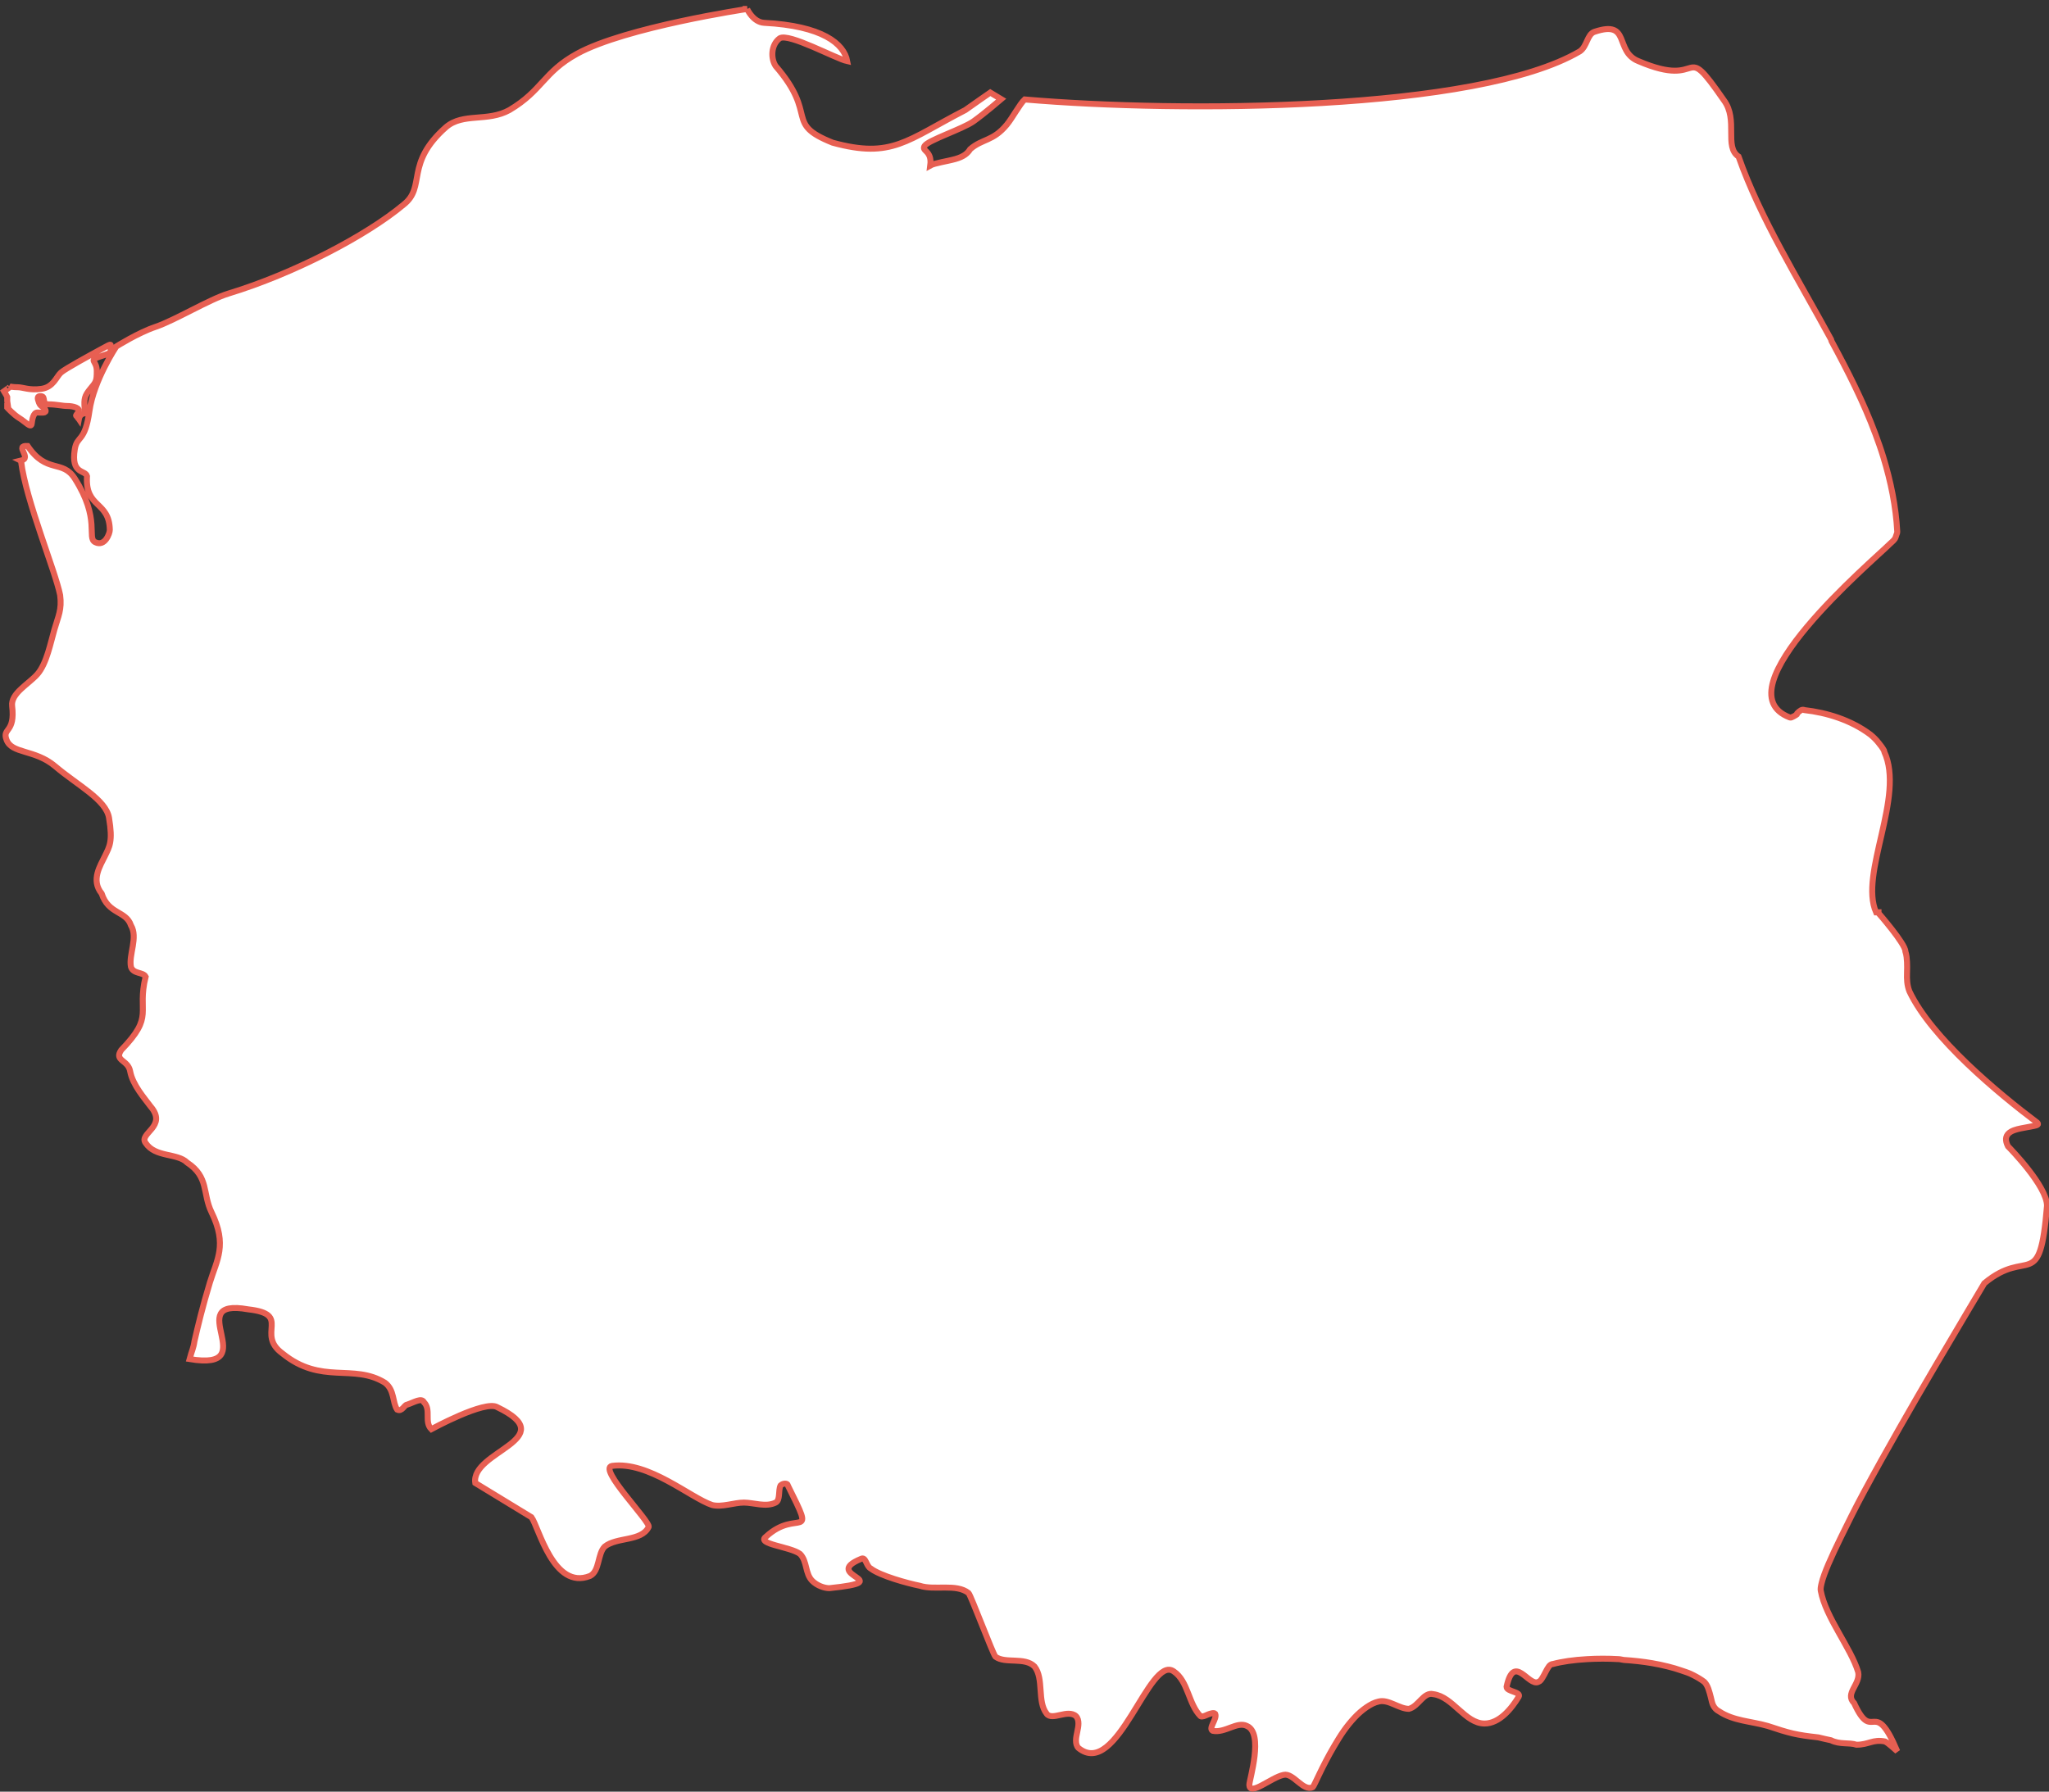 <?xml version="1.0" encoding="UTF-8"?>
<svg width="343px" height="300px" viewBox="0 0 343 300" version="1.1" xmlns="http://www.w3.org/2000/svg" xmlns:xlink="http://www.w3.org/1999/xlink">
    <rect x="0" y="0" width="343" height="300" fill="#333333" stroke="none"/>
    <!-- Generator: Sketch 64 (93537) - https://sketch.com -->
    <title>188</title>
    <desc>Created with Sketch.</desc>
    <g id="188" stroke="none" stroke-width="1" fill="none" fill-rule="evenodd">
        <g id="Group-5" transform="translate(0, 1)">
            <path d="M125.07,0.5 C125.07,0.5 104.702,3.539 96.59,8.003 C90.95,11.111 90.802,14.146 85.283,17.424 C81.601,19.473 77.519,17.834 74.655,20.293 C67.705,26.44 71.382,30.259 67.57,33.258 C61.299,38.516 49.074,44.854 38.276,48.142 C35.021,49.132 29.276,52.641 26.012,53.74 C23.122,54.712 19.471,57.014 19.471,57.014 C19.471,57.014 15.702,62.655 14.975,67.8 C14.218,73.184 12.903,71.85 12.52,74.217 C11.832,78.481 14.291,77.648 14.565,78.72 C14.23,84.156 18.299,82.84 18.382,87.731 C18.391,88.276 17.573,90.617 15.927,89.78 C14.478,89.039 16.863,85.965 12.519,79.13 C10.447,75.869 7.819,78.406 4.62,73.672 C2.296,73.537 5.443,75.677 3.528,76.126 C3.563,76.143 3.48,76.27 3.528,76.266 C4.346,82.818 9.251,94.554 10.069,98.652 C10.378,101.111 9.764,102.135 9.116,104.389 C8.463,106.634 7.815,110.117 6.257,111.892 C4.777,113.57 1.774,115.105 2.031,117.219 C2.575,121.744 0.36,120.868 1.074,122.812 C1.897,125.275 5.818,124.403 9.252,127.32 C12.956,130.468 17.739,132.892 18.248,135.921 C18.923,139.958 18.331,140.738 17.565,142.338 C16.795,143.938 15.176,146.362 17.017,148.616 C18.149,152.112 21.108,151.48 21.922,153.939 C23.149,155.992 21.513,158.852 21.922,160.906 C22.335,162.131 23.967,161.721 24.381,162.541 C22.858,168.692 25.948,168.989 20.29,174.826 C19.063,176.674 21.435,176.417 21.787,178.375 C22.205,180.681 24.198,182.887 25.195,184.247 C28.133,187.647 23.15,188.75 24.381,190.39 C26.013,192.849 29.691,192.025 31.327,193.664 C35.013,196.088 33.869,198.821 35.414,201.991 C38.091,207.484 36.311,209.899 35.14,213.736 C33.913,217.773 33.142,221.008 32.555,223.567 C32.394,224.718 32.094,225.228 31.737,226.566 C44.315,228.68 30.096,216.19 41.547,218.239 C48.906,219.059 42.77,222.333 47.27,225.611 C53.811,230.938 59.121,227.246 64.439,230.524 C66.075,231.758 65.666,233.802 66.484,235.032 C67.298,235.442 67.707,234.212 68.116,234.212 C69.343,233.802 70.571,232.983 70.98,233.802 C72.207,235.031 70.98,237.076 72.203,238.305 C72.203,238.305 81.194,233.392 83.24,234.621 C94.286,239.944 78.744,241.989 79.562,247.316 L88.967,253.049 C90.19,254.688 92.64,265.339 98.772,262.88 C100.408,262.06 99.999,259.192 101.227,257.962 C103.272,256.323 107.359,257.146 108.582,254.688 C108.995,253.868 100,244.857 102.454,244.452 C108.586,243.628 115.532,249.771 119.214,251.004 C120.85,251.409 122.887,250.594 124.524,250.594 C126.161,250.594 128.206,251.409 129.842,250.594 C130.66,250.184 130.251,248.545 130.66,247.73 C131.065,247.316 131.887,247.316 131.887,247.73 C136.792,257.561 133.523,251.409 128.205,256.327 C126.569,257.556 132.292,257.962 133.928,259.191 C135.155,260.425 134.746,262.469 135.969,263.699 C136.792,264.519 138.014,264.928 138.837,264.928 C150.692,263.699 137.196,262.879 144.147,260.015 C144.965,259.601 144.965,261.24 145.783,261.65 C147.419,262.879 151.911,264.104 153.956,264.519 C156.415,265.339 160.088,264.104 162.134,265.744 C162.543,266.158 166.221,275.985 166.63,276.394 C168.266,277.623 171.535,276.394 173.171,278.033 C174.803,280.078 173.576,283.901 175.212,285.95 C175.421,286.255 175.765,286.36 176.169,286.36 C176.97,286.36 177.988,285.95 178.893,285.95 C179.346,285.95 179.811,286.055 180.12,286.36 C180.425,286.665 180.529,287.127 180.529,287.589 C180.529,288.509 180.12,289.533 180.12,290.453 C180.12,290.915 180.22,291.377 180.529,291.687 C187.07,297.01 192.375,275.984 196.471,278.852 C198.921,280.491 198.917,284.31 200.967,286.359 C201.068,286.459 201.293,286.411 201.511,286.359 C201.73,286.307 201.938,286.189 202.191,286.084 C202.699,285.883 203.213,285.744 203.417,285.949 C203.826,286.769 202.191,288.408 203.012,288.812 C205.053,289.227 207.094,287.174 208.732,287.998 C211.595,289.227 209.14,297.005 209.14,297.829 C209.14,299.878 212.822,296.6 214.863,296.19 C216.499,295.78 218.131,299.054 219.768,298.239 C219.872,298.134 220.255,297.319 220.857,296.055 C221.465,294.786 222.315,293.099 223.311,291.412 C223.811,290.566 224.373,289.629 224.947,288.814 C225.517,288.007 226.079,287.319 226.718,286.63 C227.349,285.946 228.076,285.326 228.763,284.856 C229.443,284.394 230.086,284.058 230.804,283.901 C232.441,283.496 234.212,285.135 235.848,285.135 C237.485,284.721 238.298,282.262 239.935,282.672 C243.203,283.086 245.249,287.59 248.517,287.59 C250.972,287.59 253.013,285.136 254.24,283.087 C254.65,282.263 252.195,282.263 252.195,281.448 C253.427,275.711 255.873,281.448 257.509,280.624 C257.819,280.524 258.001,280.249 258.193,279.944 C258.575,279.347 258.898,278.531 259.28,278.035 C259.38,277.909 259.432,277.834 259.554,277.76 C259.671,277.69 259.806,277.625 259.963,277.625 C261.495,277.215 263.436,276.936 265.686,276.81 C267.375,276.71 269.155,276.705 271,276.81 C271.27,276.819 271.544,276.923 271.819,276.945 C273.407,277.05 275.052,277.224 276.588,277.49 C277.476,277.643 278.338,277.826 279.178,278.035 C279.992,278.24 280.758,278.458 281.493,278.719 C281.989,278.893 282.537,279.059 282.99,279.264 C283.177,279.352 283.361,279.447 283.538,279.534 C284.195,279.87 284.791,280.232 285.305,280.624 C285.919,281.243 286.141,282.25 286.398,283.222 C286.524,283.71 286.593,284.186 286.806,284.587 C287.015,284.988 287.35,285.341 287.755,285.542 C290.214,287.181 293.07,287.177 295.933,288.001 C299.615,289.23 300.703,289.505 304.385,289.911 C305.138,290.094 305.813,290.255 306.496,290.391 C307.993,291.146 309.56,290.731 310.783,291.141 C312.833,291.141 313.507,290.187 315.557,290.596 C316.145,290.888 317.228,291.917 317.598,292.235 C313.652,282.84 313.572,291.146 310.378,284.179 C308.742,282.54 311.47,281.04 311.061,278.991 C309.834,274.893 305.609,269.849 304.79,265.341 C304.734,265.058 304.799,264.657 304.929,264.107 C305.313,262.468 306.531,259.726 308.197,256.33 C309.307,254.067 310.556,251.526 312.014,248.823 C319.291,235.304 329.776,217.957 332.177,213.872 C339.541,207.73 341.444,215.655 342.666,200.902 C342.666,197.624 336.538,191.35 336.129,190.937 C335.107,188.891 336.673,188.259 338.305,187.938 C339.128,187.776 339.928,187.632 340.486,187.527 C341.051,187.418 341.342,187.287 341.033,186.979 C334.492,182.061 323.32,172.788 319.638,165.001 C319.234,163.976 319.198,162.969 319.234,161.858 C319.25,161.304 319.268,160.668 319.234,160.084 C319.195,159.504 319.163,158.924 318.959,158.314 C318.994,157.067 314.463,151.897 314.463,151.897 L314.463,151.762 C314.332,151.766 314.19,151.758 314.054,151.762 C311.191,145.305 318.933,132.392 315.421,124.868 C315.4,124.829 315.439,124.768 315.421,124.733 C315.138,124.223 314.851,123.831 314.464,123.364 C314.09,122.889 313.615,122.414 313.102,121.999 C309.834,119.54 305.747,118.315 302.066,117.901 C301.656,117.696 301.247,118.041 300.838,118.45 C300.813,118.476 300.864,118.563 300.838,118.59 C300.712,118.712 300.559,118.76 300.429,118.86 C300.356,118.93 300.234,118.947 300.159,118.995 C299.994,119.073 299.78,119.213 299.615,119.135 C287.751,114.623 313.507,92.921 316.371,90.057 C316.576,89.852 316.932,89.591 317.19,89.233 C317.316,89.054 317.38,88.753 317.459,88.553 C317.546,88.352 317.598,88.213 317.598,88.008 C317.367,83.779 316.51,79.616 315.278,75.583 C314.873,74.24 314.412,72.954 313.92,71.625 C311.962,66.35 309.324,61.162 306.566,56.061 C306.548,56.026 306.578,55.956 306.566,55.926 C300.99,45.655 294.71,35.658 291.028,25.213 C288.573,23.574 291.028,19.066 288.578,15.788 C281.214,5.138 285.719,14.153 274.274,9.24 C270.178,7.601 273.046,2.273 266.909,4.327 C265.687,4.732 265.687,6.781 264.459,7.601 C247.338,17.667 197.633,17.898 171.533,15.653 C170.719,16.398 169.474,18.753 168.534,19.886 C166.219,22.685 164.447,22.205 162.406,23.98 C161.997,24.664 161.322,25.231 159.951,25.619 C158.58,26.011 156.439,26.303 155.725,26.709 C156.064,24.119 154.176,24.368 154.789,23.413 C155.403,22.458 161.156,20.601 162.962,19.315 C164.729,18.059 167.597,15.601 167.597,15.601 L165.773,14.498 C165.773,14.498 162.814,16.547 161.591,17.428 C151.777,22.485 149.327,25.62 139.378,22.891 C131.196,19.613 137.058,18.388 129.838,10.056 C129.02,8.831 129.02,6.512 130.517,5.417 C132.018,4.462 139.922,8.831 141.828,9.24 C141.28,6.306 137.654,3.328 127.932,2.823 C126.045,2.719 125.066,0.5 125.066,0.5 L125.07,0.5 Z M18.518,56.743 C18.431,56.634 18.078,56.843 17.017,57.423 C14.902,58.583 10.981,60.706 10.206,61.381 C9.436,62.061 8.961,63.822 6.938,64.11 C4.914,64.402 3.852,63.84 2.986,63.84 C2.116,63.84 1.624,63.705 1.624,63.705 C1.659,63.736 1.624,63.84 1.624,63.84 L0.666,64.52 L1.075,65.204 L1.21,65.479 L1.21,66.159 L1.349,67.118 C1.349,67.118 1.227,67.122 1.21,67.118 L1.21,67.253 C1.21,67.253 2.294,68.448 3.255,69.023 C4.221,69.603 5.2,70.754 5.3,69.982 C5.396,69.21 5.579,68.072 6.257,68.072 C6.927,68.072 7.811,68.242 7.615,67.662 C7.424,67.082 6.819,67.204 6.527,66.433 C6.24,65.661 6.166,65.243 6.936,65.343 C7.706,65.435 6.91,66.703 8.159,66.703 C9.412,66.703 10.431,66.982 11.297,66.982 C12.163,66.982 13.647,67.3 13.064,68.072 C12.49,68.839 12.777,68.451 13.064,69.027 C13.112,69.114 13.182,69.136 13.203,69.167 C13.238,68.971 13.36,68.535 13.747,68.343 C14.517,67.955 14.256,68.7 14.156,67.253 C14.06,65.806 14.147,65.269 15.109,64.11 C16.071,62.955 16.201,62.846 16.201,61.111 C16.201,59.376 14.83,59.372 16.471,58.792 C18.107,58.208 18.608,58.238 18.516,57.558 C18.466,57.222 18.605,56.847 18.518,56.743 L18.518,56.743 Z" id="Fill-1" fill="#FFFFFF"></path>
            <path d="M125.07,0.5 C125.07,0.5 104.702,3.539 96.59,8.003 C90.95,11.111 90.802,14.146 85.283,17.424 C81.601,19.473 77.519,17.834 74.655,20.293 C67.705,26.44 71.382,30.259 67.57,33.258 C61.299,38.516 49.074,44.854 38.276,48.142 C35.021,49.132 29.276,52.641 26.012,53.74 C23.122,54.712 19.471,57.014 19.471,57.014 C19.471,57.014 15.702,62.655 14.975,67.8 C14.218,73.184 12.903,71.85 12.52,74.217 C11.832,78.481 14.291,77.648 14.565,78.72 C14.23,84.156 18.299,82.84 18.382,87.731 C18.391,88.276 17.573,90.617 15.927,89.78 C14.478,89.039 16.863,85.965 12.519,79.13 C10.447,75.869 7.819,78.406 4.62,73.672 C2.296,73.537 5.443,75.677 3.528,76.126 C3.563,76.143 3.48,76.27 3.528,76.266 C4.346,82.818 9.251,94.554 10.069,98.652 C10.378,101.111 9.764,102.135 9.116,104.389 C8.463,106.634 7.815,110.117 6.257,111.892 C4.777,113.57 1.774,115.105 2.031,117.219 C2.575,121.744 0.36,120.868 1.074,122.812 C1.897,125.275 5.818,124.403 9.252,127.32 C12.956,130.468 17.739,132.892 18.248,135.921 C18.923,139.958 18.331,140.738 17.565,142.338 C16.795,143.938 15.176,146.362 17.017,148.616 C18.149,152.112 21.108,151.48 21.922,153.939 C23.149,155.992 21.513,158.852 21.922,160.906 C22.335,162.131 23.967,161.721 24.381,162.541 C22.858,168.692 25.948,168.989 20.29,174.826 C19.063,176.674 21.435,176.417 21.787,178.375 C22.205,180.681 24.198,182.887 25.195,184.247 C28.133,187.647 23.15,188.75 24.381,190.39 C26.013,192.849 29.691,192.025 31.327,193.664 C35.013,196.088 33.869,198.821 35.414,201.991 C38.091,207.484 36.311,209.899 35.14,213.736 C33.913,217.773 33.142,221.008 32.555,223.567 C32.394,224.718 32.094,225.228 31.737,226.566 C44.315,228.68 30.096,216.19 41.547,218.239 C48.906,219.059 42.77,222.333 47.27,225.611 C53.811,230.938 59.121,227.246 64.439,230.524 C66.075,231.758 65.666,233.802 66.484,235.032 C67.298,235.442 67.707,234.212 68.116,234.212 C69.343,233.802 70.571,232.983 70.98,233.802 C72.207,235.031 70.98,237.076 72.203,238.305 C72.203,238.305 81.194,233.392 83.24,234.621 C94.286,239.944 78.744,241.989 79.562,247.316 L88.967,253.049 C90.19,254.688 92.64,265.339 98.772,262.88 C100.408,262.06 99.999,259.192 101.227,257.962 C103.272,256.323 107.359,257.146 108.582,254.688 C108.995,253.868 100,244.857 102.454,244.452 C108.586,243.628 115.532,249.771 119.214,251.004 C120.85,251.409 122.887,250.594 124.524,250.594 C126.161,250.594 128.206,251.409 129.842,250.594 C130.66,250.184 130.251,248.545 130.66,247.73 C131.065,247.316 131.887,247.316 131.887,247.73 C136.792,257.561 133.523,251.409 128.205,256.327 C126.569,257.556 132.292,257.962 133.928,259.191 C135.155,260.425 134.746,262.469 135.969,263.699 C136.792,264.519 138.014,264.928 138.837,264.928 C150.692,263.699 137.196,262.879 144.147,260.015 C144.965,259.601 144.965,261.24 145.783,261.65 C147.419,262.879 151.911,264.104 153.956,264.519 C156.415,265.339 160.088,264.104 162.134,265.744 C162.543,266.158 166.221,275.985 166.63,276.394 C168.266,277.623 171.535,276.394 173.171,278.033 C174.803,280.078 173.576,283.901 175.212,285.95 C175.421,286.255 175.765,286.36 176.169,286.36 C176.97,286.36 177.988,285.95 178.893,285.95 C179.346,285.95 179.811,286.055 180.12,286.36 C180.425,286.665 180.529,287.127 180.529,287.589 C180.529,288.509 180.12,289.533 180.12,290.453 C180.12,290.915 180.22,291.377 180.529,291.687 C187.07,297.01 192.375,275.984 196.471,278.852 C198.921,280.491 198.917,284.31 200.967,286.359 C201.068,286.459 201.293,286.411 201.511,286.359 C201.73,286.307 201.938,286.189 202.191,286.084 C202.699,285.883 203.213,285.744 203.417,285.949 C203.826,286.769 202.191,288.408 203.012,288.812 C205.053,289.227 207.094,287.174 208.732,287.998 C211.595,289.227 209.14,297.005 209.14,297.829 C209.14,299.878 212.822,296.6 214.863,296.19 C216.499,295.78 218.131,299.054 219.768,298.239 C219.872,298.134 220.255,297.319 220.857,296.055 C221.465,294.786 222.315,293.099 223.311,291.412 C223.811,290.566 224.373,289.629 224.947,288.814 C225.517,288.007 226.079,287.319 226.718,286.63 C227.349,285.946 228.076,285.326 228.763,284.856 C229.443,284.394 230.086,284.058 230.804,283.901 C232.441,283.496 234.212,285.135 235.848,285.135 C237.485,284.721 238.298,282.262 239.935,282.672 C243.203,283.086 245.249,287.59 248.517,287.59 C250.972,287.59 253.013,285.136 254.24,283.087 C254.65,282.263 252.195,282.263 252.195,281.448 C253.427,275.711 255.873,281.448 257.509,280.624 C257.819,280.524 258.001,280.249 258.193,279.944 C258.575,279.347 258.898,278.531 259.28,278.035 C259.38,277.909 259.432,277.834 259.554,277.76 C259.671,277.69 259.806,277.625 259.963,277.625 C261.495,277.215 263.436,276.936 265.686,276.81 C267.375,276.71 269.155,276.705 271,276.81 C271.27,276.819 271.544,276.923 271.819,276.945 C273.407,277.05 275.052,277.224 276.588,277.49 C277.476,277.643 278.338,277.826 279.178,278.035 C279.992,278.24 280.758,278.458 281.493,278.719 C281.989,278.893 282.537,279.059 282.99,279.264 C283.177,279.352 283.361,279.447 283.538,279.534 C284.195,279.87 284.791,280.232 285.305,280.624 C285.919,281.243 286.141,282.25 286.398,283.222 C286.524,283.71 286.593,284.186 286.806,284.587 C287.015,284.988 287.35,285.341 287.755,285.542 C290.214,287.181 293.07,287.177 295.933,288.001 C299.615,289.23 300.703,289.505 304.385,289.911 C305.138,290.094 305.813,290.255 306.496,290.391 C307.993,291.146 309.56,290.731 310.783,291.141 C312.833,291.141 313.507,290.187 315.557,290.596 C316.145,290.888 317.228,291.917 317.598,292.235 C313.652,282.84 313.572,291.146 310.378,284.179 C308.742,282.54 311.47,281.04 311.061,278.991 C309.834,274.893 305.609,269.849 304.79,265.341 C304.734,265.058 304.799,264.657 304.929,264.107 C305.313,262.468 306.531,259.726 308.197,256.33 C309.307,254.067 310.556,251.526 312.014,248.823 C319.291,235.304 329.776,217.957 332.177,213.872 C339.541,207.73 341.444,215.655 342.666,200.902 C342.666,197.624 336.538,191.35 336.129,190.937 C335.107,188.891 336.673,188.259 338.305,187.938 C339.128,187.776 339.928,187.632 340.486,187.527 C341.051,187.418 341.342,187.287 341.033,186.979 C334.492,182.061 323.32,172.788 319.638,165.001 C319.234,163.976 319.198,162.969 319.234,161.858 C319.25,161.304 319.268,160.668 319.234,160.084 C319.195,159.504 319.163,158.924 318.959,158.314 C318.994,157.067 314.463,151.897 314.463,151.897 L314.463,151.762 C314.332,151.766 314.19,151.758 314.054,151.762 C311.191,145.305 318.933,132.392 315.421,124.868 C315.4,124.829 315.439,124.768 315.421,124.733 C315.138,124.223 314.851,123.831 314.464,123.364 C314.09,122.889 313.615,122.414 313.102,121.999 C309.834,119.54 305.747,118.315 302.066,117.901 C301.656,117.696 301.247,118.041 300.838,118.45 C300.813,118.476 300.864,118.563 300.838,118.59 C300.712,118.712 300.559,118.76 300.429,118.86 C300.356,118.93 300.234,118.947 300.159,118.995 C299.994,119.073 299.78,119.213 299.615,119.135 C287.751,114.623 313.507,92.921 316.371,90.057 C316.576,89.852 316.932,89.591 317.19,89.233 C317.316,89.054 317.38,88.753 317.459,88.553 C317.546,88.352 317.598,88.213 317.598,88.008 C317.367,83.779 316.51,79.616 315.278,75.583 C314.873,74.24 314.412,72.954 313.92,71.625 C311.962,66.35 309.324,61.162 306.566,56.061 C306.548,56.026 306.578,55.956 306.566,55.926 C300.99,45.655 294.71,35.658 291.028,25.213 C288.573,23.574 291.028,19.066 288.578,15.788 C281.214,5.138 285.719,14.153 274.274,9.24 C270.178,7.601 273.046,2.273 266.909,4.327 C265.687,4.732 265.687,6.781 264.459,7.601 C247.338,17.667 197.633,17.898 171.533,15.653 C170.719,16.398 169.474,18.753 168.534,19.886 C166.219,22.685 164.447,22.205 162.406,23.98 C161.997,24.664 161.322,25.231 159.951,25.619 C158.58,26.011 156.439,26.303 155.725,26.709 C156.064,24.119 154.176,24.368 154.789,23.413 C155.403,22.458 161.156,20.601 162.962,19.315 C164.729,18.059 167.597,15.601 167.597,15.601 L165.773,14.498 C165.773,14.498 162.814,16.547 161.591,17.428 C151.777,22.485 149.327,25.62 139.378,22.891 C131.196,19.613 137.058,18.388 129.838,10.056 C129.02,8.831 129.02,6.512 130.517,5.417 C132.018,4.462 139.922,8.831 141.828,9.24 C141.28,6.306 137.654,3.328 127.932,2.823 C126.045,2.719 125.066,0.5 125.066,0.5 L125.07,0.5 Z M18.518,56.743 C18.431,56.634 18.078,56.843 17.017,57.423 C14.902,58.583 10.981,60.706 10.206,61.381 C9.436,62.061 8.961,63.822 6.938,64.11 C4.914,64.402 3.852,63.84 2.986,63.84 C2.116,63.84 1.624,63.705 1.624,63.705 C1.659,63.736 1.624,63.84 1.624,63.84 L0.666,64.52 L1.075,65.204 L1.21,65.479 L1.21,66.159 L1.349,67.118 C1.349,67.118 1.227,67.122 1.21,67.118 L1.21,67.253 C1.21,67.253 2.294,68.448 3.255,69.023 C4.221,69.603 5.2,70.754 5.3,69.982 C5.396,69.21 5.579,68.072 6.257,68.072 C6.927,68.072 7.811,68.242 7.615,67.662 C7.424,67.082 6.819,67.204 6.527,66.433 C6.24,65.661 6.166,65.243 6.936,65.343 C7.706,65.435 6.91,66.703 8.159,66.703 C9.412,66.703 10.431,66.982 11.297,66.982 C12.163,66.982 13.647,67.3 13.064,68.072 C12.49,68.839 12.777,68.451 13.064,69.027 C13.112,69.114 13.182,69.136 13.203,69.167 C13.238,68.971 13.36,68.535 13.747,68.343 C14.517,67.955 14.256,68.7 14.156,67.253 C14.06,65.806 14.147,65.269 15.109,64.11 C16.071,62.955 16.201,62.846 16.201,61.111 C16.201,59.376 14.83,59.372 16.471,58.792 C18.107,58.208 18.608,58.238 18.516,57.558 C18.466,57.222 18.605,56.847 18.518,56.743 Z" id="Stroke-3" stroke="#E75F52"></path>
        </g>
    </g>
</svg>